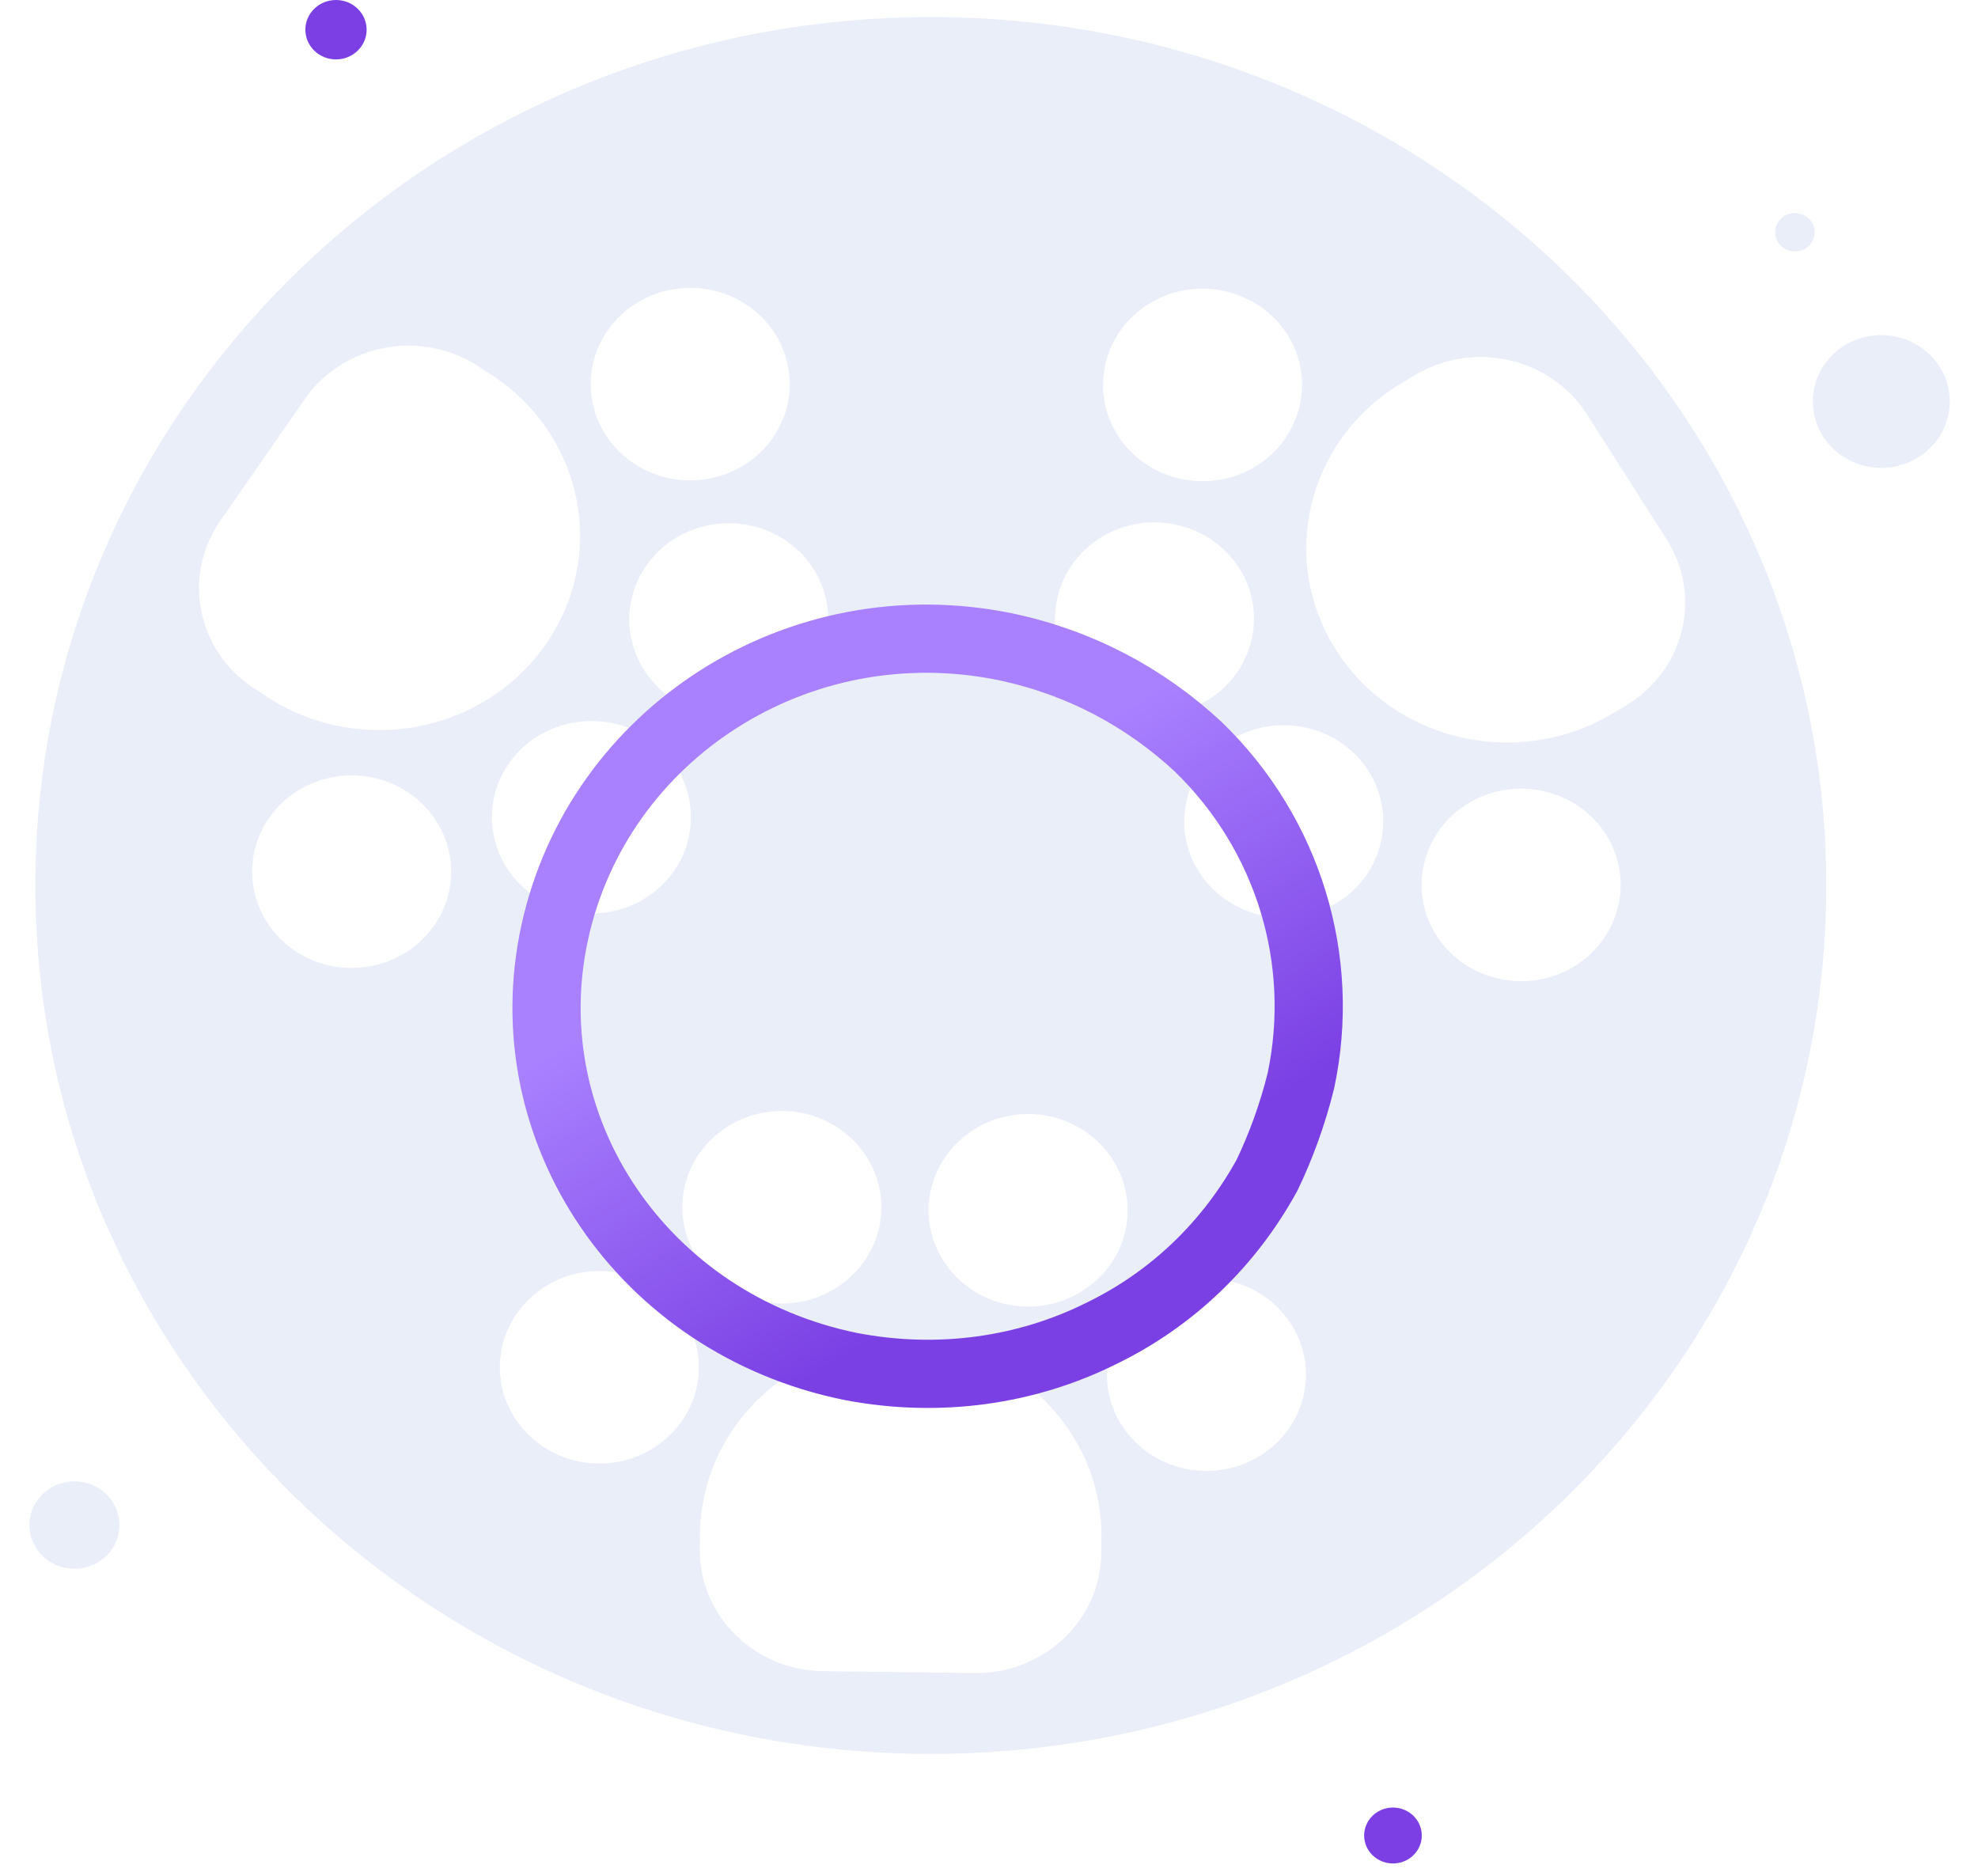 <svg width="116" height="110" viewBox="0 0 116 110" fill="none" xmlns="http://www.w3.org/2000/svg">
<path d="M54.587 102.855C83.591 102.855 107.103 80.055 107.103 51.929C107.103 23.803 83.591 1.002 54.587 1.002C25.584 1.002 2.072 23.803 2.072 51.929C2.072 80.055 25.584 102.855 54.587 102.855Z" fill="#EAEEF9"/>
<path d="M32.013 37.775C28.382 43.003 21.076 44.383 15.681 40.876L14.908 40.374C11.558 38.196 10.664 33.788 12.914 30.547L17.879 23.399C20.13 20.159 24.687 19.293 28.037 21.471L28.809 21.973C34.205 25.48 35.646 32.544 32.013 37.775Z" fill="white"/>
<path d="M45.323 25.676C43.528 28.26 39.895 28.95 37.224 27.214C34.553 25.478 33.84 21.963 35.635 19.379C37.429 16.795 41.063 16.105 43.734 17.841C46.405 19.578 47.118 23.092 45.323 25.676Z" fill="white"/>
<path d="M37.895 33.18C39.689 30.596 43.322 29.906 45.993 31.642C48.664 33.378 49.377 36.893 47.583 39.477C45.788 42.061 42.155 42.751 39.484 41.014C36.813 39.278 36.1 35.764 37.895 33.18Z" fill="white"/>
<path d="M29.84 44.778C31.634 42.194 35.268 41.504 37.939 43.24C40.61 44.977 41.323 48.491 39.528 51.075C37.733 53.659 34.1 54.349 31.429 52.613C28.758 50.877 28.045 47.362 29.84 44.778Z" fill="white"/>
<path d="M25.467 54.267C23.672 56.85 20.039 57.54 17.368 55.804C14.697 54.068 13.984 50.553 15.778 47.969C17.573 45.386 21.206 44.696 23.877 46.432C26.548 48.168 27.261 51.682 25.467 54.267Z" fill="white"/>
<path d="M52.974 78.692C59.484 78.771 64.676 83.932 64.594 90.22L64.582 91.12C64.531 95.024 61.206 98.16 57.17 98.111L48.27 98.003C44.234 97.954 40.992 94.737 41.042 90.833L41.054 89.933C41.136 83.644 46.46 78.612 52.974 78.692Z" fill="white"/>
<path d="M35.222 74.535C38.44 74.575 41.025 77.139 40.984 80.252C40.944 83.364 38.293 85.865 35.075 85.826C31.857 85.786 29.273 83.222 29.313 80.109C29.354 76.997 32.005 74.496 35.222 74.535Z" fill="white"/>
<path d="M45.78 76.444C42.562 76.405 39.978 73.841 40.018 70.728C40.059 67.615 42.71 65.115 45.927 65.154C49.145 65.193 51.73 67.758 51.689 70.87C51.649 73.983 48.998 76.484 45.78 76.444Z" fill="white"/>
<path d="M60.221 76.621C57.004 76.581 54.419 74.017 54.459 70.904C54.5 67.791 57.151 65.291 60.369 65.33C63.586 65.369 66.171 67.934 66.13 71.047C66.09 74.159 63.44 76.66 60.221 76.621Z" fill="white"/>
<path d="M70.825 74.969C74.042 75.009 76.627 77.573 76.587 80.686C76.546 83.799 73.895 86.299 70.677 86.26C67.46 86.221 64.875 83.656 64.916 80.543C64.956 77.431 67.607 74.93 70.825 74.969Z" fill="white"/>
<path d="M78.364 38.131C81.781 43.492 89.025 45.147 94.558 41.847L95.351 41.375C98.786 39.326 99.858 34.955 97.74 31.631L93.068 24.301C90.95 20.977 86.432 19.94 82.996 21.989L82.204 22.462C76.67 25.762 74.945 32.766 78.364 38.131Z" fill="white"/>
<path d="M65.555 25.537C67.243 28.187 70.846 29.014 73.585 27.38C76.324 25.746 77.179 22.261 75.49 19.611C73.801 16.962 70.199 16.135 67.46 17.768C64.72 19.402 63.866 22.887 65.555 25.537Z" fill="white"/>
<path d="M72.674 33.316C70.985 30.666 67.382 29.839 64.643 31.473C61.904 33.107 61.049 36.592 62.738 39.242C64.427 41.892 68.029 42.718 70.769 41.085C73.508 39.451 74.362 35.966 72.674 33.316Z" fill="white"/>
<path d="M80.253 45.21C78.564 42.56 74.961 41.733 72.222 43.367C69.483 45.001 68.629 48.486 70.317 51.136C72.006 53.785 75.608 54.612 78.348 52.979C81.087 51.345 81.942 47.86 80.253 45.21Z" fill="white"/>
<path d="M84.239 54.857C85.928 57.507 89.53 58.334 92.269 56.7C95.009 55.066 95.863 51.581 94.175 48.931C92.486 46.281 88.883 45.455 86.144 47.088C83.405 48.722 82.55 52.207 84.239 54.857Z" fill="white"/>
<g filter="url(#filter0_d_102832_9482)">
<path d="M64.569 71.819L64.559 71.824L64.55 71.828C60.254 73.963 55.126 74.76 49.858 73.743C37.696 71.248 30 59.875 32.534 48.287C35.081 36.634 46.805 29.057 58.95 31.541C63.269 32.445 67.118 34.475 70.274 37.411C75.592 42.566 77.784 49.942 76.293 56.983C75.824 58.901 75.124 60.826 74.308 62.524C72.095 66.562 68.733 69.804 64.569 71.819Z" stroke="url(#paint0_linear_102832_9482)" stroke-width="4"/>
</g>
<path d="M113.037 26.419C114.674 24.968 114.788 22.505 113.292 20.918C111.796 19.33 109.256 19.219 107.619 20.67C105.982 22.121 105.868 24.584 107.364 26.171C108.86 27.759 111.4 27.87 113.037 26.419Z" fill="#EAEEF9"/>
<path d="M5.181 91.871C6.569 91.433 7.328 89.988 6.877 88.643C6.426 87.297 4.936 86.561 3.548 86.998C2.161 87.436 1.402 88.881 1.853 90.226C2.304 91.572 3.794 92.308 5.181 91.871Z" fill="#EAEEF9"/>
<path d="M19.704 3.484C20.697 3.484 21.501 2.704 21.501 1.742C21.501 0.78 20.697 0 19.704 0C18.712 0 17.908 0.78 17.908 1.742C17.908 2.704 18.712 3.484 19.704 3.484Z" fill="#7B3FE4"/>
<path d="M81.691 109.279C82.624 109.279 83.381 108.545 83.381 107.639C83.381 106.734 82.624 106 81.691 106C80.757 106 80 106.734 80 107.639C80 108.545 80.757 109.279 81.691 109.279Z" fill="#7B3FE4"/>
<path d="M106.045 14.453C106.519 14.033 106.552 13.32 106.119 12.861C105.686 12.401 104.951 12.369 104.477 12.789C104.003 13.209 103.97 13.922 104.403 14.381C104.836 14.841 105.571 14.873 106.045 14.453Z" fill="#EAEEF9"/>
<defs>
<filter id="filter0_d_102832_9482" x="19.834" y="25.238" width="69.134" height="67.545" filterUnits="userSpaceOnUse" color-interpolation-filters="sRGB">
<feFlood flood-opacity="0" result="BackgroundImageFix"/>
<feColorMatrix in="SourceAlpha" type="matrix" values="0 0 0 0 0 0 0 0 0 0 0 0 0 0 0 0 0 0 127 0" result="hardAlpha"/>
<feOffset dy="6.385"/>
<feGaussianBlur stdDeviation="5.108"/>
<feColorMatrix type="matrix" values="0 0 0 0 0.663 0 0 0 0 0.113 0 0 0 0 1 0 0 0 0.22 0"/>
<feBlend mode="normal" in2="BackgroundImageFix" result="effect1_dropShadow_102832_9482"/>
<feBlend mode="normal" in="SourceGraphic" in2="effect1_dropShadow_102832_9482" result="shape"/>
</filter>
<linearGradient id="paint0_linear_102832_9482" x1="51.737" y1="43.664" x2="64.199" y2="64.372" gradientUnits="userSpaceOnUse">
<stop stop-color="#A981FF"/>
<stop offset="1" stop-color="#7B40E4"/>
</linearGradient>
</defs>
</svg>
